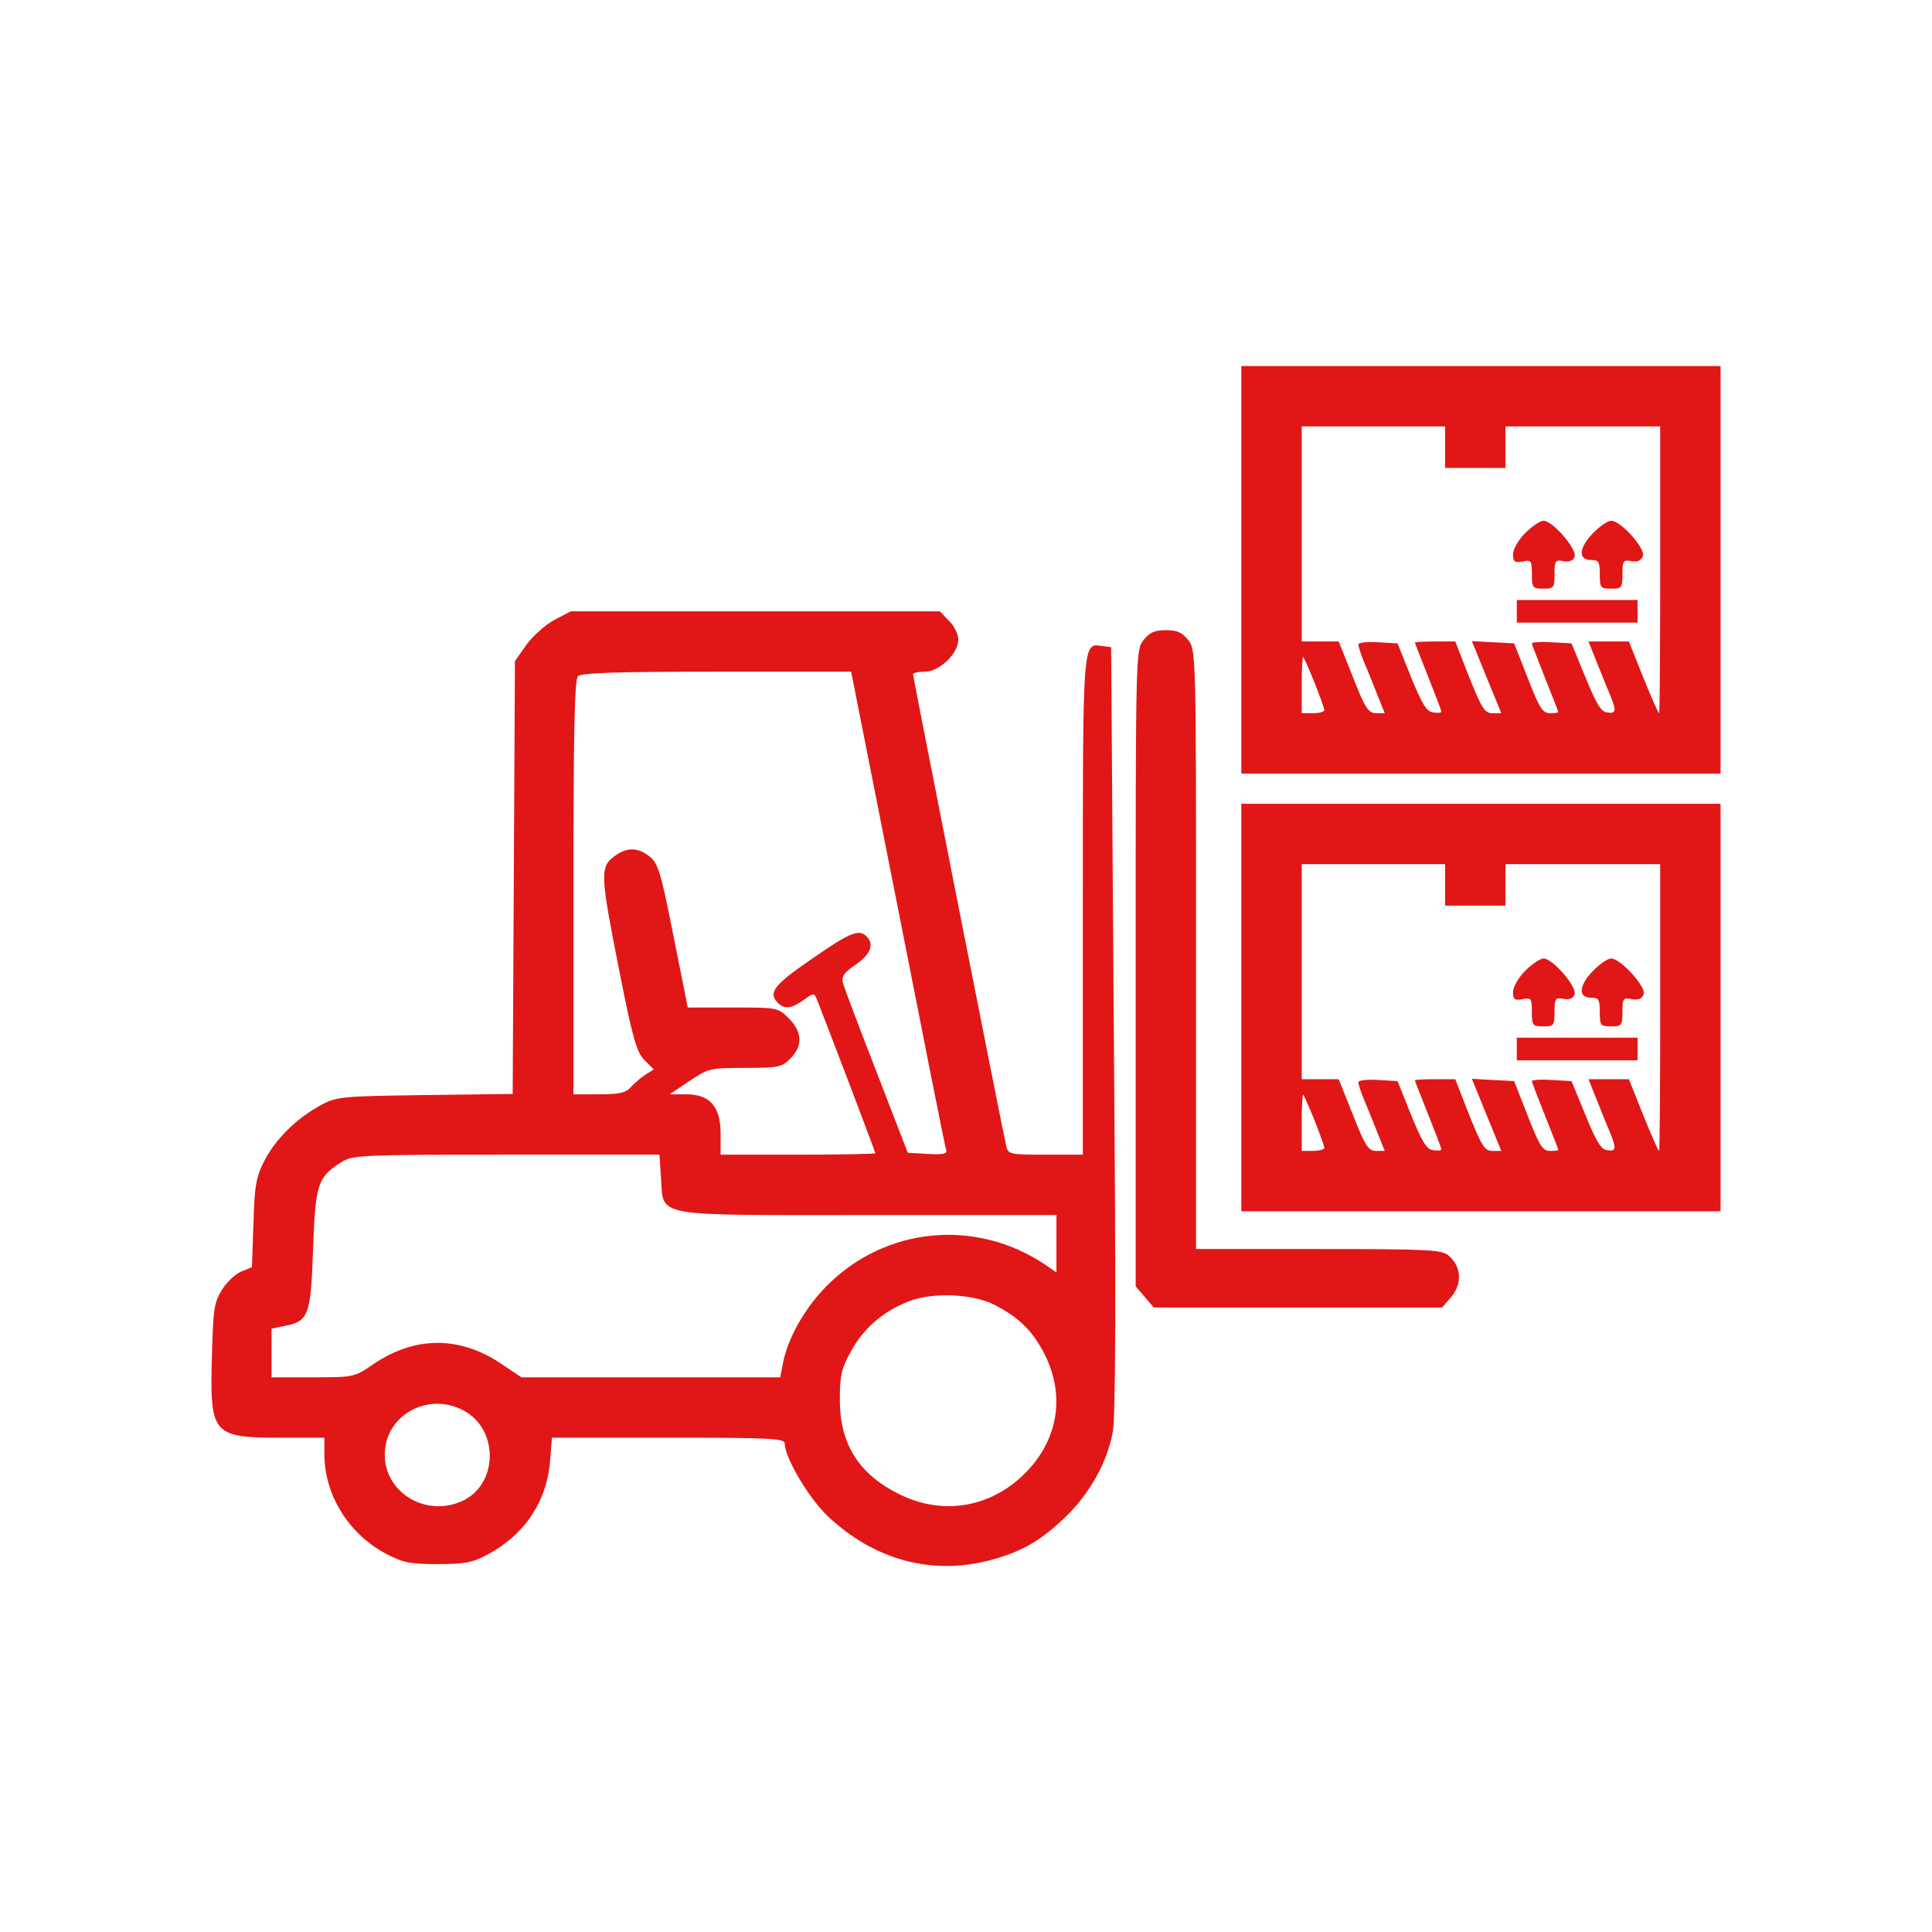 <svg version="1.1" xmlns="http://www.w3.org/2000/svg" xmlns:xlink="http://www.w3.org/1999/xlink" width="512pt" height="512pt" viewBox="0,0,256,256"><g fill="#e11616" fill-rule="nonzero" stroke="none" stroke-width="1" stroke-linecap="butt" stroke-linejoin="miter" stroke-miterlimit="10" stroke-dasharray="" stroke-dashoffset="0" font-family="none" font-weight="none" font-size="none" text-anchor="none" style="mix-blend-mode: normal"><g transform="translate(-0.017,0.002) scale(0.5,0.5)"><g transform="translate(0,512) scale(0.1,-0.1)"><path d="M3290,3610v-540h635h635v540v540h-635h-635zM3830,3935v-55h80h80v55v55h205h205v-380c0,-209 -1,-380 -3,-380c-2,0 -21,43 -42,95l-38,95h-53h-54l20,-50c11,-27 26,-66 35,-86c20,-48 19,-56 -6,-52c-16,2 -29,24 -57,93l-37,90l-53,3c-28,2 -52,0 -52,-3c0,-3 16,-44 35,-92c19,-48 35,-88 35,-90c0,-2 -10,-3 -22,-3c-20,0 -28,14 -59,93l-36,92l-56,3l-56,3l39,-96l39,-95h-24c-20,0 -28,13 -61,95l-37,95h-54c-29,0 -53,-1 -53,-3c0,-2 16,-42 35,-90c19,-48 35,-89 35,-93c0,-3 -10,-4 -22,-2c-17,2 -29,22 -58,93l-36,90l-52,3c-29,2 -52,-1 -52,-6c0,-5 7,-26 15,-46c9,-20 24,-59 35,-86l20,-50h-23c-20,0 -29,13 -61,95l-38,95h-49h-49v285v285h190h190zM3484,3311c14,-36 26,-68 26,-73c0,-4 -13,-8 -30,-8h-30v77c0,42 2,74 4,72c2,-2 16,-33 30,-68z"></path><path d="M4042,3707c-18,-18 -32,-43 -32,-56c0,-19 4,-23 25,-19c23,5 25,2 25,-33c0,-37 2,-39 30,-39c28,0 30,2 30,39c0,35 2,38 24,34c15,-3 25,1 29,11c8,20 -58,96 -82,96c-9,0 -31,-15 -49,-33z"></path><path d="M4221,3706c-37,-38 -39,-71 -3,-70c19,0 22,-5 22,-38c0,-36 2,-38 30,-38c28,0 30,2 30,39c0,35 2,38 24,34c16,-3 25,1 30,13c8,20 -58,94 -84,94c-9,0 -31,-15 -49,-34z"></path><path d="M4020,3500v-30h160h160v30v30h-160h-160z"></path><path d="M1469,3477c-24,-13 -57,-43 -74,-66l-30,-43l-3,-573l-3,-574l-232,-3c-220,-3 -234,-4 -275,-26c-64,-34 -120,-89 -150,-146c-23,-45 -27,-66 -30,-168l-4,-116l-29,-12c-16,-7 -39,-29 -51,-49c-20,-32 -23,-52 -26,-174c-6,-209 1,-217 183,-217h115v-43c0,-109 64,-212 164,-265c44,-23 63,-27 136,-27c70,0 93,4 130,24c99,52 159,140 168,248l5,63h308c279,0 309,-2 309,-16c0,-37 65,-146 114,-192c123,-116 274,-157 429,-117c83,22 133,50 199,113c64,61 111,143 127,225c8,36 9,361 3,1067l-7,1015l-24,3c-52,8 -51,18 -51,-690v-658h-99c-94,0 -99,1 -104,23c-8,32 -247,1243 -247,1250c0,4 14,7 31,7c39,0 89,48 89,85c0,14 -11,37 -25,50l-24,25h-489h-489zM2380,2713c68,-346 125,-634 128,-641c3,-10 -8,-12 -49,-10l-53,3l-83,215c-46,118 -86,224 -89,236c-4,16 3,26 30,45c41,27 53,53 36,74c-21,25 -43,17 -148,-56c-101,-69 -117,-90 -90,-117c17,-17 36,-15 68,8c26,19 28,19 35,2c22,-55 155,-404 155,-408c0,-2 -92,-4 -205,-4h-205v55c0,73 -28,105 -92,105h-43l52,35c51,34 55,35 148,35c88,0 98,2 120,25c33,33 32,70 -4,106c-29,29 -30,29 -149,29h-119l-38,190c-33,168 -41,193 -63,210c-32,26 -63,25 -96,-1c-36,-28 -34,-52 16,-304c35,-178 46,-214 66,-234l25,-25l-24,-15c-13,-9 -30,-24 -38,-33c-12,-14 -31,-18 -83,-18h-68v548c0,413 3,551 12,560c9,9 104,12 368,12h356zM1752,1999c8,-106 -31,-99 549,-99h499v-76v-76l-32,22c-184,122 -422,98 -576,-57c-59,-59 -105,-141 -117,-207l-7,-36h-343h-343l-52,35c-111,75 -229,75 -340,0c-51,-35 -53,-35 -161,-35h-109v65v64l34,7c64,12 70,28 76,203c6,172 12,191 73,230c31,20 47,21 438,21h407zM2636,1662c62,-32 97,-65 128,-122c61,-112 43,-235 -48,-325c-91,-91 -219,-112 -334,-54c-106,53 -156,132 -156,249c0,64 4,83 29,128c33,61 84,106 153,133c62,25 170,21 228,-9zM1229,1382c92,-49 92,-190 2,-237c-96,-49 -211,16 -211,120c0,104 114,168 209,117z"></path><path d="M3031,3424c-21,-27 -21,-32 -21,-870v-843l24,-28l24,-28h382h382l25,29c29,35 26,80 -8,109c-19,15 -51,17 -345,17h-324v794c0,787 0,793 -21,820c-16,20 -29,26 -59,26c-30,0 -43,-6 -59,-26z"></path><path d="M3290,2450v-540h635h635v540v540h-635h-635zM3830,2775v-55h80h80v55v55h205h205v-380c0,-209 -1,-380 -3,-380c-2,0 -21,43 -42,95l-38,95h-53h-54l20,-50c11,-27 26,-66 35,-86c20,-48 19,-56 -6,-52c-16,2 -29,24 -57,93l-37,90l-53,3c-28,2 -52,0 -52,-3c0,-3 16,-44 35,-92c19,-48 35,-88 35,-90c0,-2 -10,-3 -22,-3c-20,0 -28,14 -59,93l-36,92l-56,3l-56,3l39,-96l39,-95h-24c-20,0 -28,13 -61,95l-37,95h-54c-29,0 -53,-1 -53,-3c0,-2 16,-42 35,-90c19,-48 35,-89 35,-93c0,-3 -10,-4 -22,-2c-17,2 -29,22 -58,93l-36,90l-52,3c-29,2 -52,-1 -52,-6c0,-5 7,-26 15,-46c9,-20 24,-59 35,-86l20,-50h-23c-20,0 -29,13 -61,95l-38,95h-49h-49v285v285h190h190zM3484,2151c14,-36 26,-68 26,-73c0,-4 -13,-8 -30,-8h-30v77c0,42 2,74 4,72c2,-2 16,-33 30,-68z"></path><path d="M4042,2547c-18,-18 -32,-43 -32,-56c0,-19 4,-23 25,-19c23,5 25,2 25,-33c0,-37 2,-39 30,-39c28,0 30,2 30,39c0,35 2,38 24,34c15,-3 25,1 29,11c8,20 -58,96 -82,96c-9,0 -31,-15 -49,-33z"></path><path d="M4221,2546c-37,-38 -39,-71 -3,-70c19,0 22,-5 22,-38c0,-36 2,-38 30,-38c28,0 30,2 30,39c0,35 2,38 25,33c17,-3 27,1 31,13c8,19 -61,95 -86,95c-9,0 -31,-15 -49,-34z"></path><path d="M4020,2340v-30h160h160v30v30h-160h-160z"></path></g></g></g></svg>